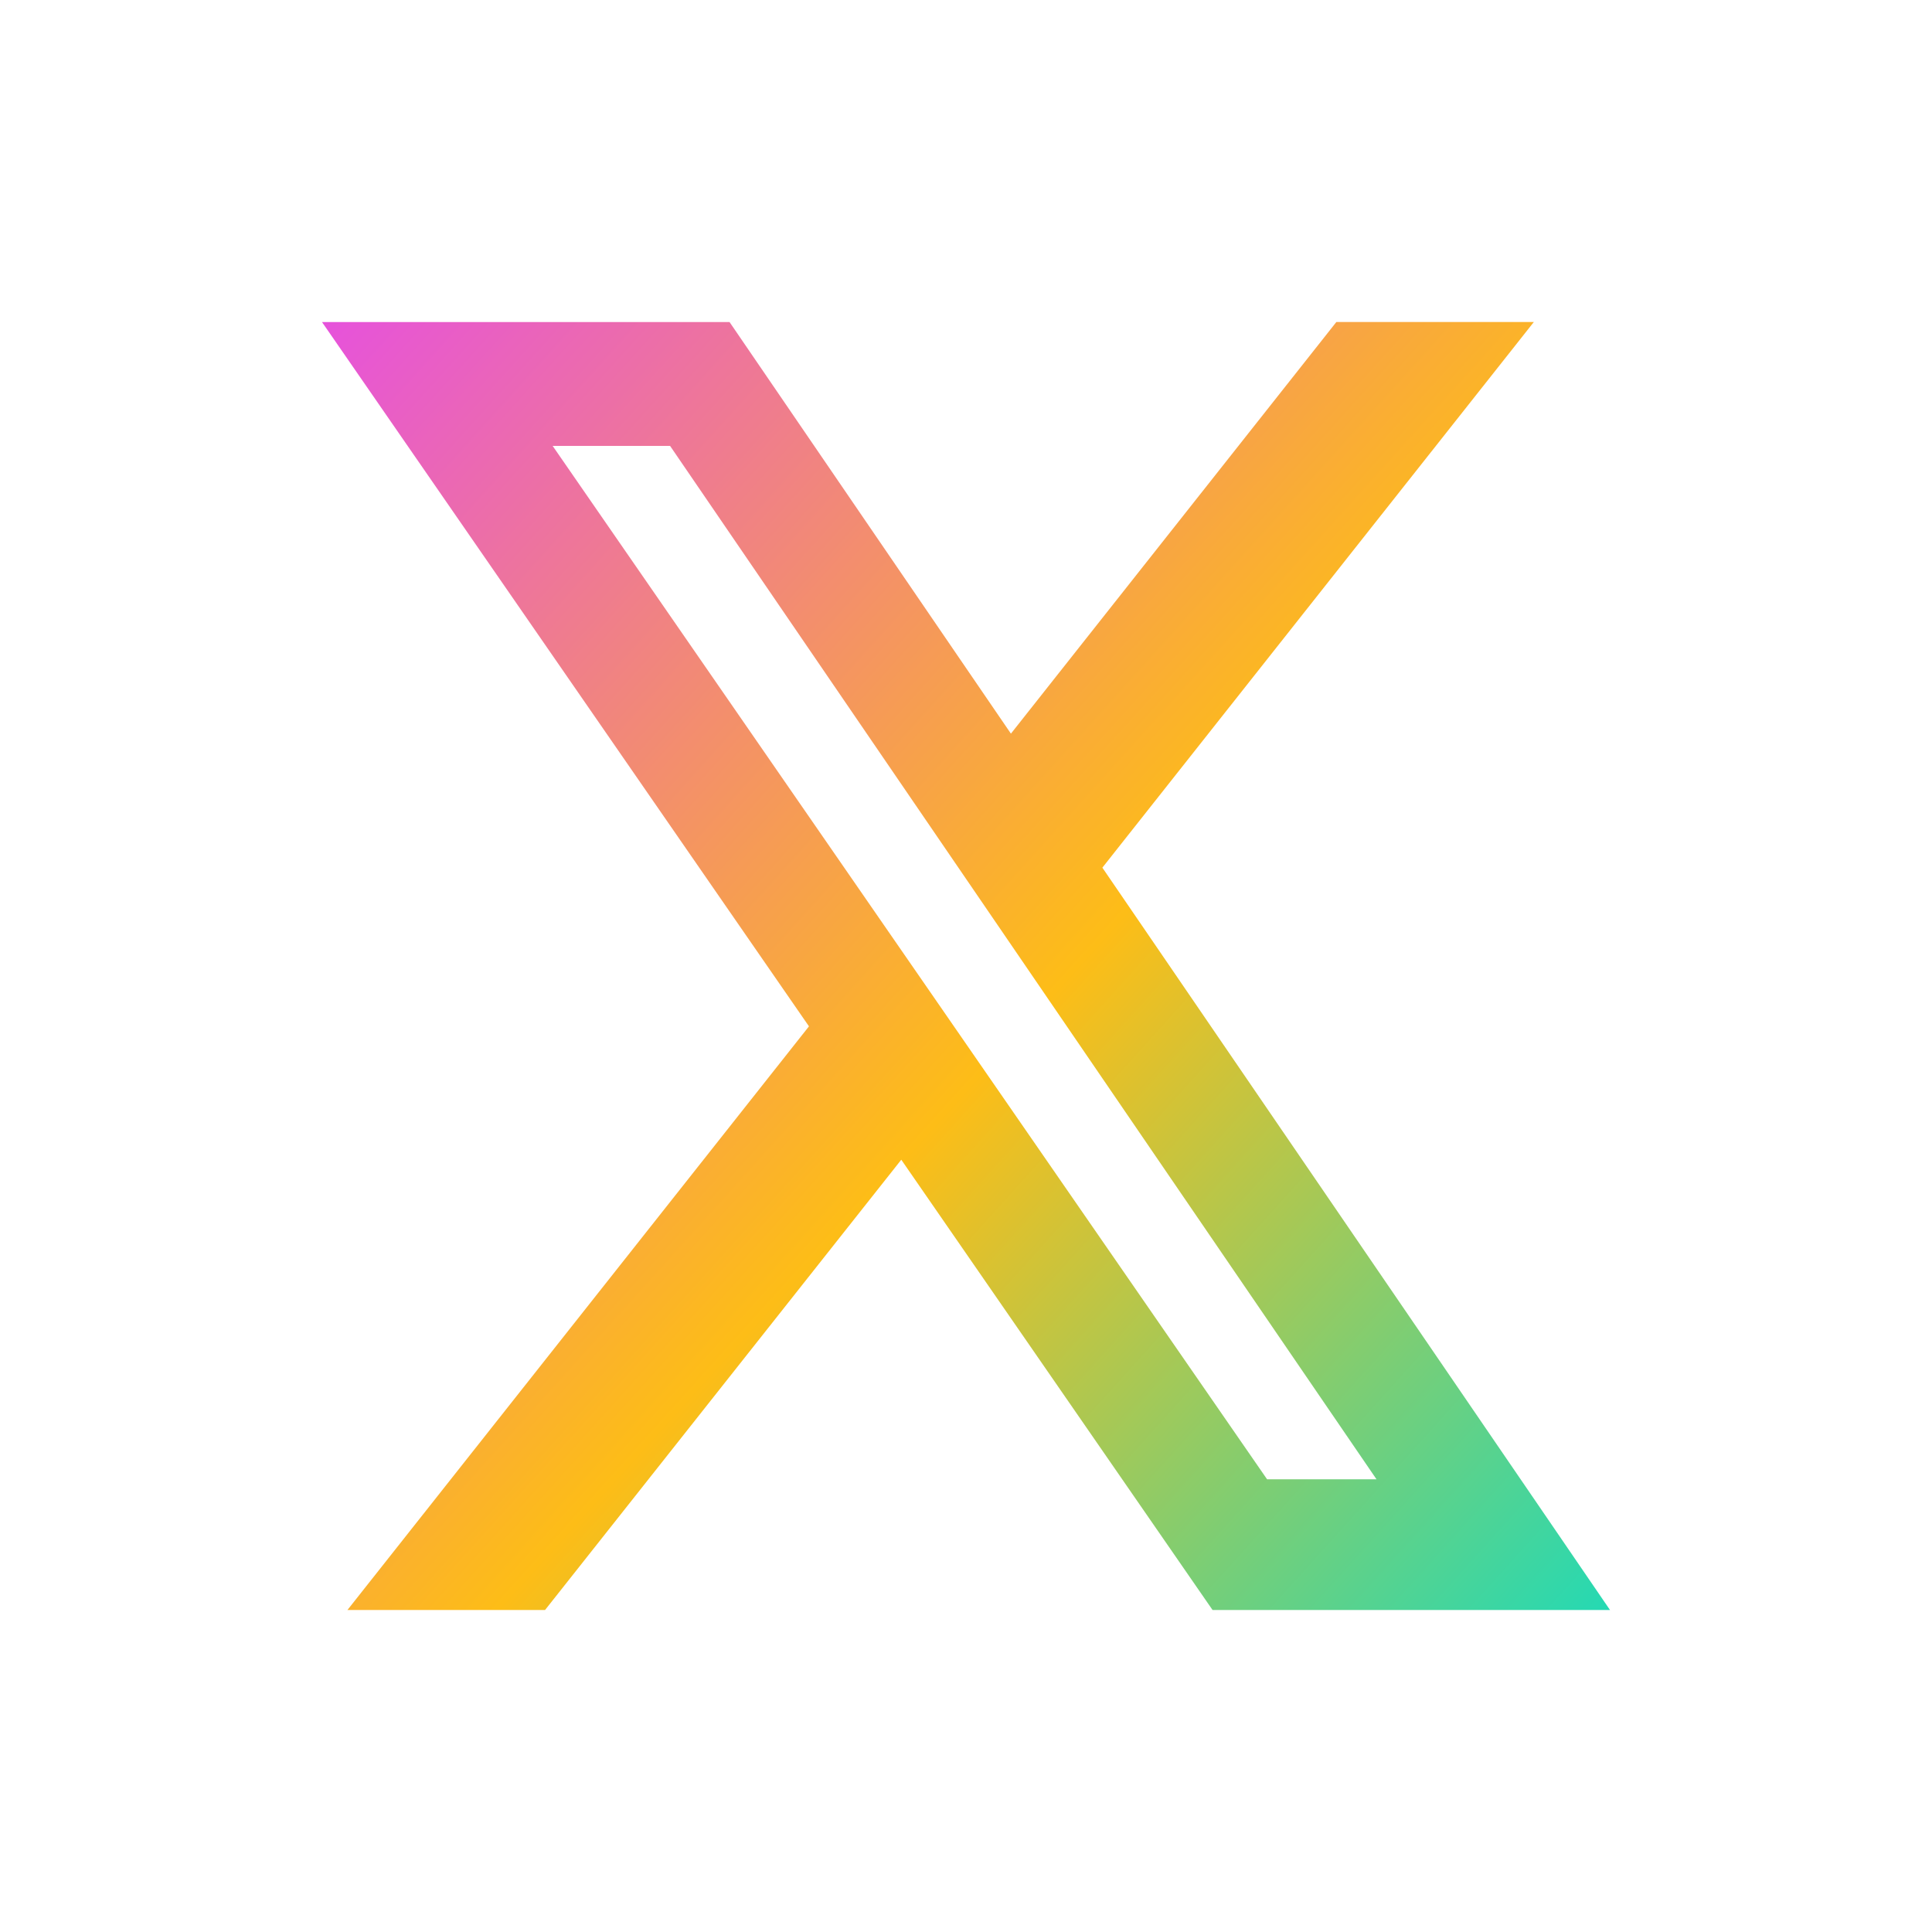 <svg width="60" height="60" viewBox="0 0 60 60" fill="none" xmlns="http://www.w3.org/2000/svg">
<path d="M41.502 10H47.635L34.235 26.946L50 50H37.657L27.99 36.016L16.927 50H10.79L25.123 31.874L10 10.002H22.657L31.395 22.784L41.502 10ZM39.35 45.94H42.748L20.81 13.848H17.163L39.35 45.94Z" fill="url(#paint0_linear_210_4)"/>
<defs>
<linearGradient id="paint0_linear_210_4" x1="8" y1="10" x2="52.333" y2="50" gradientUnits="userSpaceOnUse">
<stop stop-color="#E54DE5"/>
<stop offset="0.541" stop-color="#FDBD17"/>
<stop offset="1" stop-color="#16DBBE"/>
</linearGradient>
</defs>
</svg>
